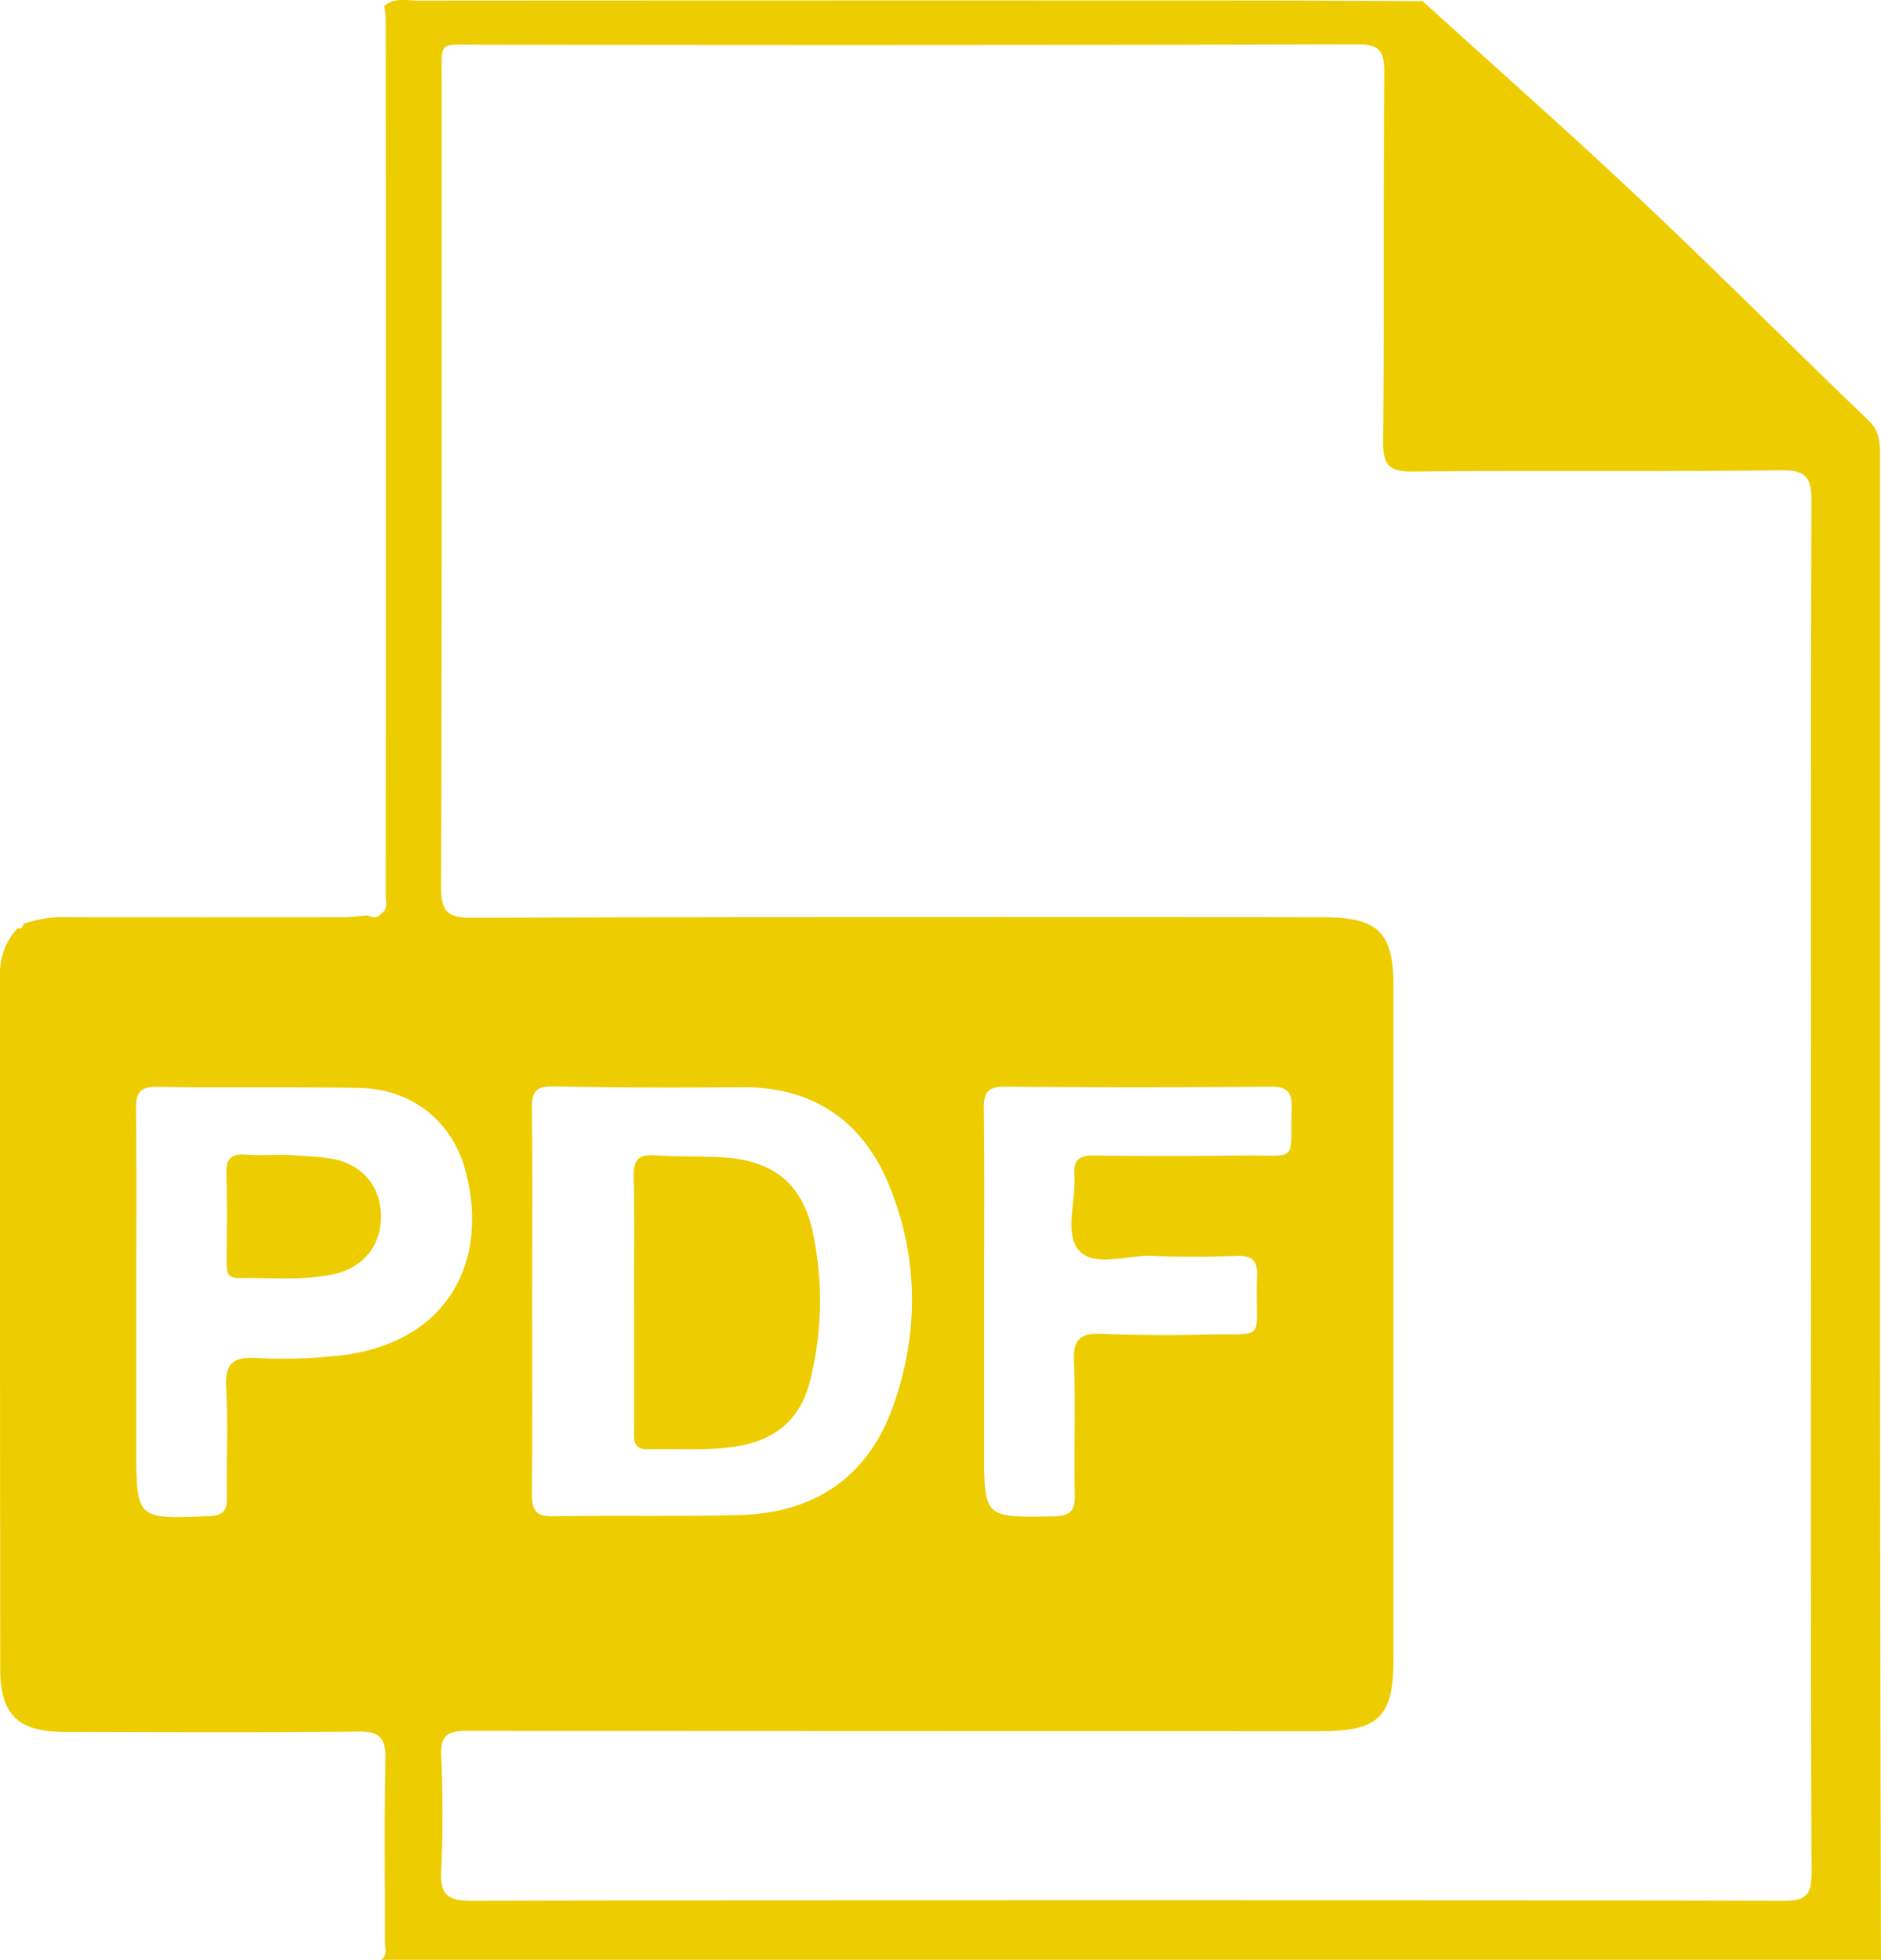 <svg xmlns="http://www.w3.org/2000/svg" viewBox="0 0 471.74 491.55"><defs><style>.cls-1{fill:#edcd00;}</style></defs><g id="Camada_2" data-name="Camada 2"><g id="Camada_1-2" data-name="Camada 1"><path class="cls-1" d="M356.78.28C375.25,17.07,394,33.6,412.12,50.72c19.08,18,37.57,36.57,56.49,54.72,2.84,2.73,2.89,5.7,2.89,9q0,102.42,0,204.84,0,86.1.24,172.22H95.59c1.75-1.24.93-3.06.93-4.6.07-15.18-.17-30.36.15-45.53.12-5.34-1.25-7.19-6.9-7.12-24.53.29-49.07.13-73.6.1-11.56,0-16.1-4.28-16.11-15.65q-.09-87-.06-174a16.57,16.57,0,0,1,4.39-11.9c1,.29,1.28-.36,1.51-1.1a29.78,29.78,0,0,1,11-1.67q34.56.07,69.11,0c2.06,0,4.11-.31,6.16-.47,1.25.63,2.44.85,3.44-.44,1.85-1.13,1.13-3,1.13-4.52q.06-110,0-220a26.91,26.91,0,0,0-.36-3.08C98.82-.68,101.88.15,104.71.15Q208.28.08,311.86.12C326.83.12,341.8.23,356.78.28Zm97.4,297.2c0-57.26-.08-114.51.12-171.77,0-5.84-1.26-7.83-7.51-7.76-30.81.34-61.64,0-92.46.31-6.22.07-7.52-1.85-7.46-7.72.3-30.81.05-61.63.29-92.44,0-5.38-1.23-7-6.92-7q-110.26.31-220.54.09c-9.85,0-8.93-1-8.93,9,0,67.46.07,134.92-.14,202.38,0,6,1.6,7.61,7.61,7.6q106.84-.31,213.67-.12c13.77,0,17.57,3.8,17.57,17.35q0,84.33,0,168.65c0,14.44-3.65,18.11-18.08,18.11q-107.14,0-214.29-.07c-4.78,0-6.65,1.05-6.45,6.18.39,9.56.44,19.17,0,28.72-.29,5.83,1.21,7.73,7.41,7.72q164.62-.3,329.25,0c5.42,0,7-1.26,7-6.88C454.09,412.41,454.17,355,454.18,297.48ZM133.46,326c0,16.23.09,32.47-.06,48.7,0,3.85.86,5.64,5.18,5.57,15.61-.26,31.23.09,46.83-.31,18.77-.48,32.21-9.41,38.57-27.28,6.5-18.27,6.4-36.93-.8-54.94-6.56-16.41-19-25.22-37.22-25.08-15.61.12-31.23.14-46.83-.22-4.46-.1-5.79,1.1-5.74,5.49C133.6,294,133.47,310,133.46,326Zm-99.28.63q0,18.11,0,36.21c0,18.25,0,18.14,18.12,17.4,3.59-.14,4.67-1.27,4.61-4.73-.18-9.15.33-18.33-.2-27.46-.36-6.23,1.9-7.84,7.76-7.47a128.52,128.52,0,0,0,18.71-.41c29.09-2.41,39.74-23.75,33.49-46.78C113.26,280.88,103,273.07,90,272.84c-16.85-.3-33.72,0-50.57-.27-4.12-.06-5.37,1.34-5.32,5.39C34.29,294.19,34.18,310.42,34.18,326.65Zm212.62,0v36.82c0,17.29,0,17.16,17.49,16.83,4.13-.07,5.35-1.38,5.27-5.44-.25-11.23.22-22.48-.22-33.7-.21-5.43,1.85-6.8,6.76-6.62,8.31.3,16.65.44,25,.21,17.54-.48,13.51,2.4,14.16-14.69.14-3.75-1.13-5.19-5-5.07-7.07.23-14.16.3-21.22,0-6.35-.29-14.71,3-18.51-1.45-3.61-4.23-.64-12.38-1.08-18.79-.26-3.85,1.21-5,5-4.94,12.69.2,25.38.14,38.07,0,13.07-.11,11.05,1.91,11.42-11.76.11-3.9-.87-5.54-5.16-5.51q-33.39.29-66.79,0c-4.17,0-5.3,1.39-5.25,5.4C246.92,294.18,246.81,310.41,246.8,326.64Z"/><path class="cls-1" d="M159,326.4c0-10.41.14-20.82-.07-31.22-.08-3.92.92-5.73,5.19-5.43,5.81.41,11.66.15,17.47.53,12.49.82,19.75,6.76,22.28,18.88a82.47,82.47,0,0,1-.71,37.14c-2.32,9.31-8.3,14.59-17.62,16.29-7.65,1.39-15.37.64-23.06.87-3.93.11-3.45-2.75-3.45-5.21q0-15.93,0-31.85Z"/><path class="cls-1" d="M71.66,289.62c2.88.22,6.84.31,10.74.84,7.93,1.08,12.93,6.59,13.14,14.16s-4.29,13.39-12.15,15-15.73.75-23.62.89c-3.19.06-2.92-2.26-2.92-4.35,0-7.27.19-14.55-.08-21.81-.16-4,1.44-5.08,5.1-4.77C64.76,289.82,67.68,289.62,71.66,289.62Z"/></g></g></svg>